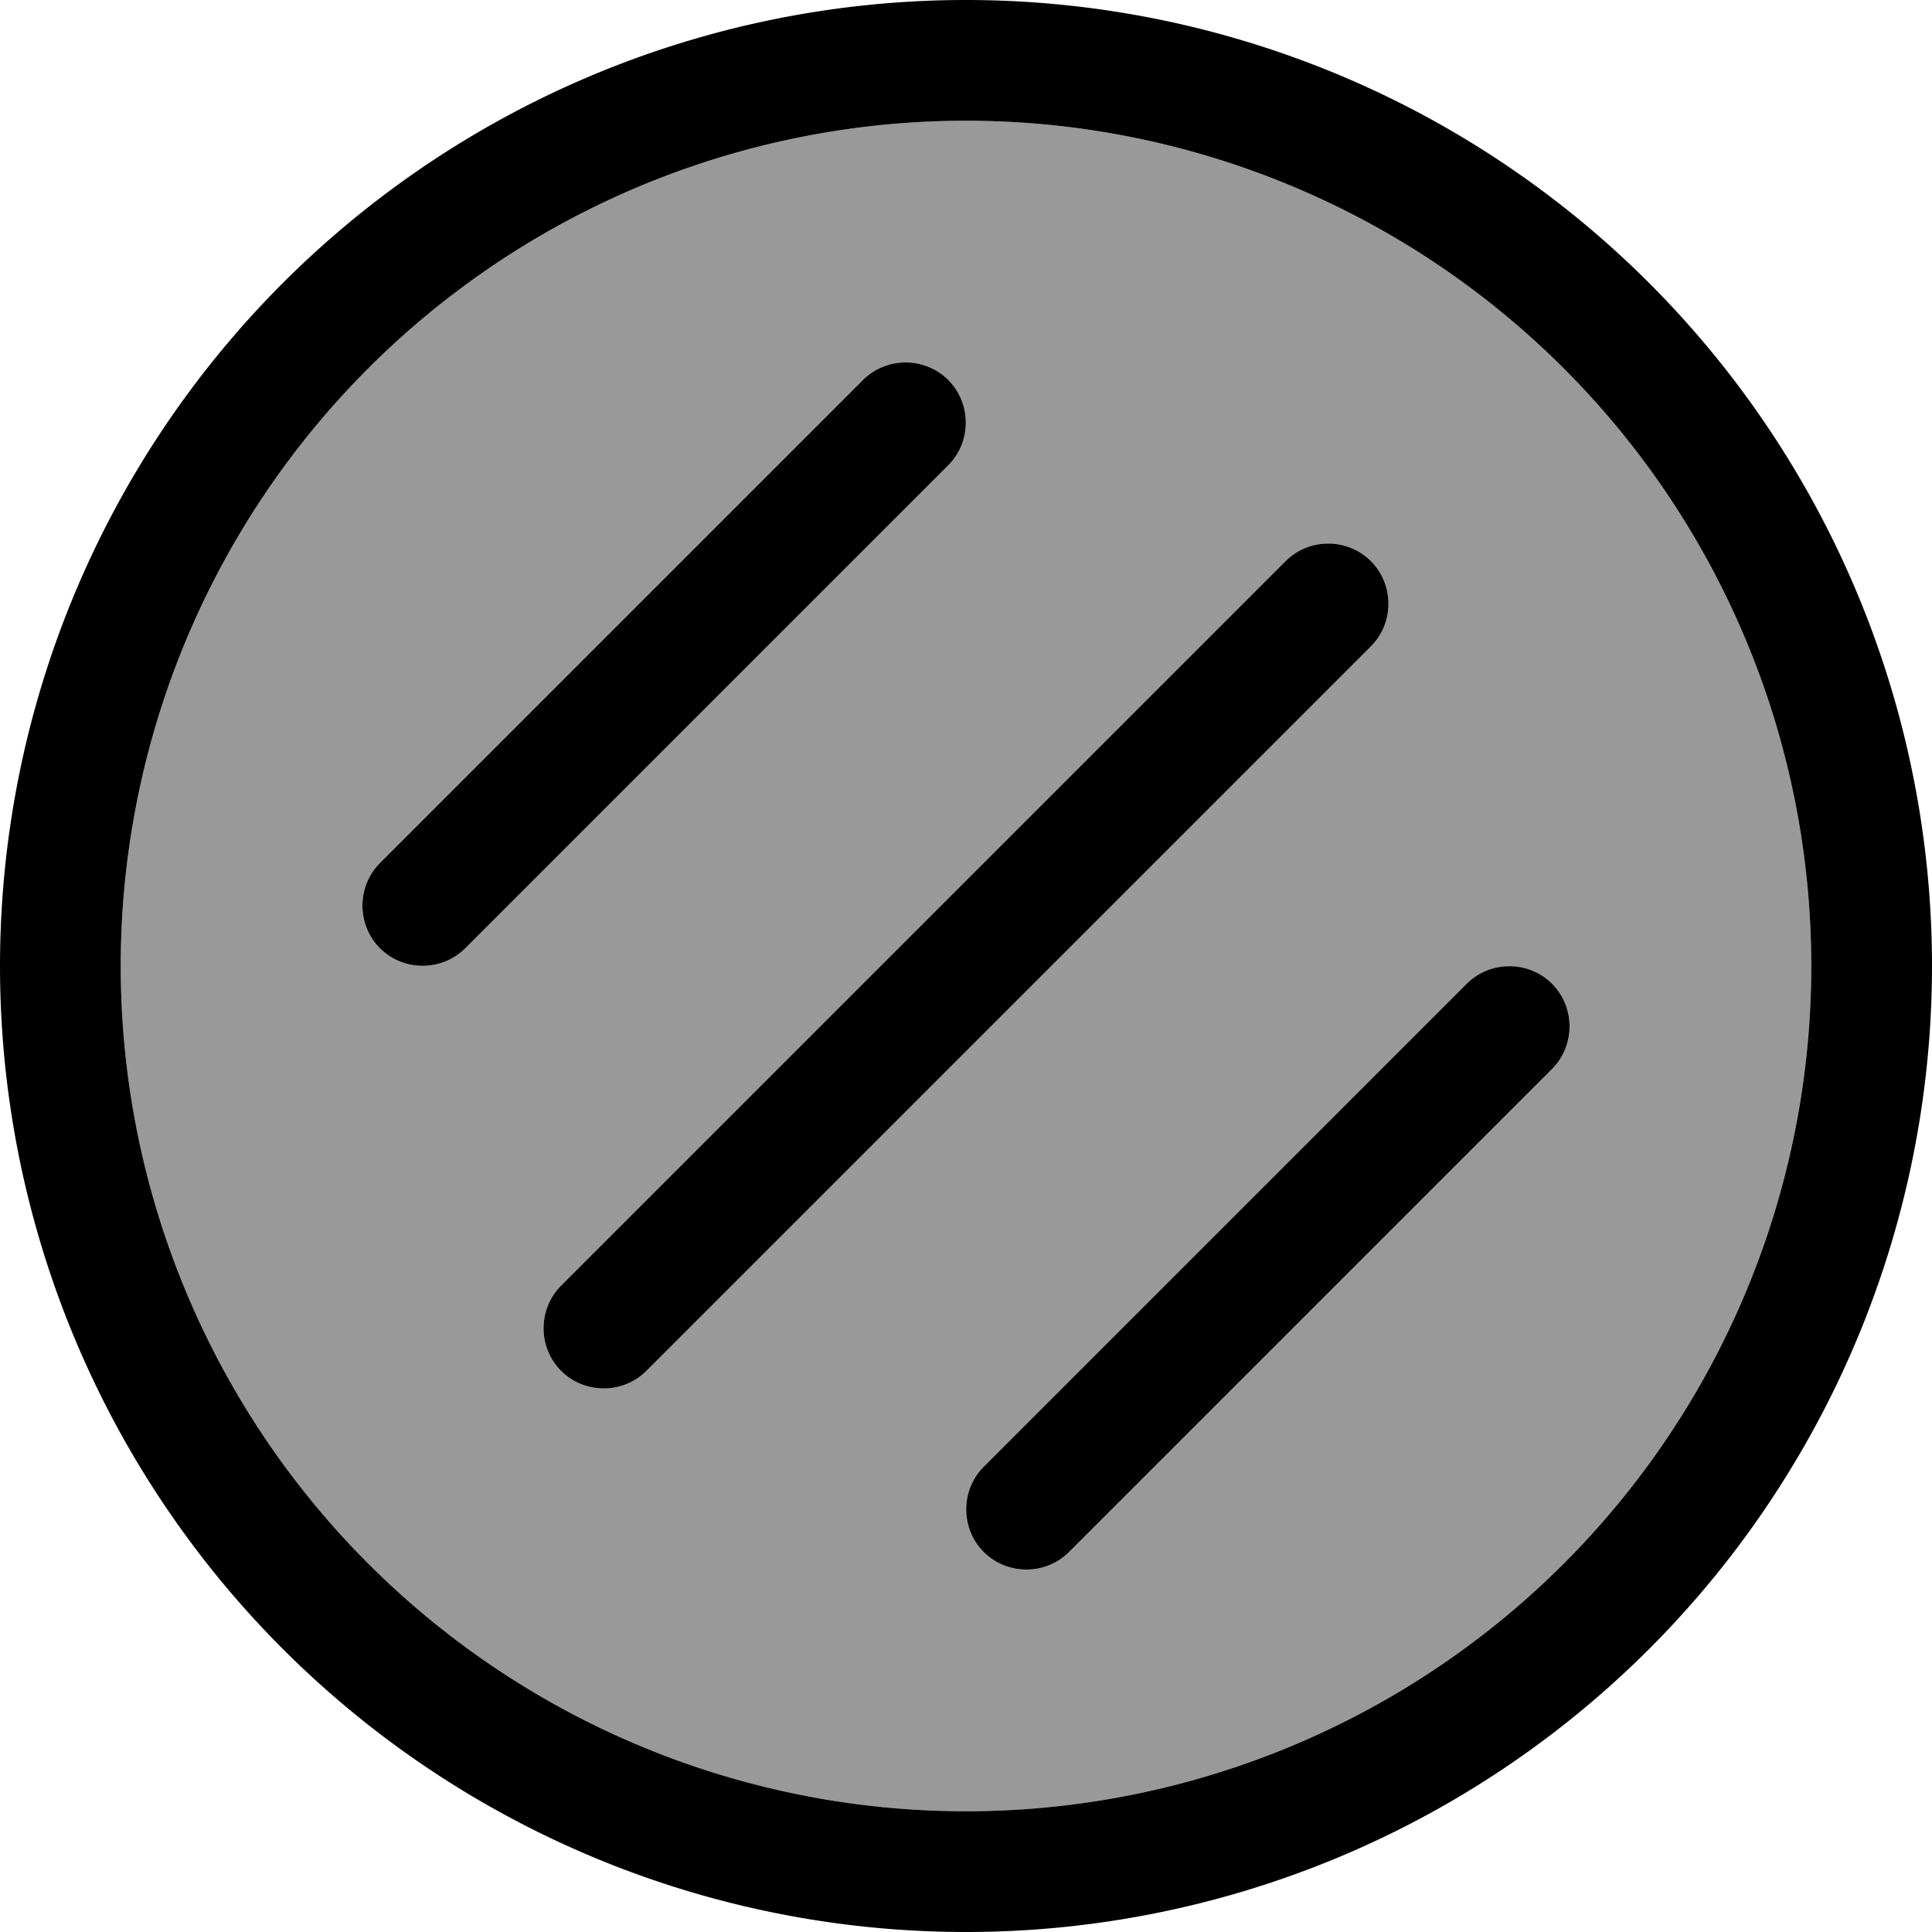 <svg xmlns="http://www.w3.org/2000/svg" viewBox="0 0 512 512"><!--! Font Awesome Pro 7.1.0 by @fontawesome - https://fontawesome.com License - https://fontawesome.com/license (Commercial License) Copyright 2025 Fonticons, Inc. --><path opacity=".4" fill="currentColor" d="M32 256a224 224 0 1 0 448 0 224 224 0 1 0 -448 0zm68.7-27.3l128-128c6.2-6.2 16.4-6.2 22.6 0s6.2 16.4 0 22.6l-128 128c-6.2 6.2-16.4 6.2-22.6 0s-6.2-16.4 0-22.6zm48 112l192-192c6.2-6.2 16.4-6.2 22.6 0s6.2 16.4 0 22.6l-192 192c-6.2 6.2-16.4 6.2-22.6 0s-6.2-16.4 0-22.6zm112 48l128-128c6.2-6.2 16.4-6.2 22.6 0s6.2 16.4 0 22.6l-128 128c-6.2 6.2-16.4 6.2-22.6 0s-6.2-16.4 0-22.6z"/><path fill="currentColor" d="M480 256a224 224 0 1 0 -448 0 224 224 0 1 0 448 0zM0 256a256 256 0 1 1 512 0 256 256 0 1 1 -512 0zm363.3-84.7l-192 192c-6.2 6.2-16.4 6.2-22.6 0s-6.2-16.4 0-22.6l192-192c6.2-6.2 16.4-6.2 22.6 0s6.2 16.4 0 22.6zm-112-70.6c6.2 6.2 6.2 16.4 0 22.6l-128 128c-6.2 6.2-16.4 6.2-22.6 0s-6.2-16.4 0-22.6l128-128c6.2-6.2 16.4-6.2 22.6 0zm160 182.6l-128 128c-6.2 6.2-16.4 6.2-22.6 0s-6.2-16.4 0-22.6l128-128c6.2-6.2 16.4-6.2 22.6 0s6.2 16.4 0 22.6z"/></svg>